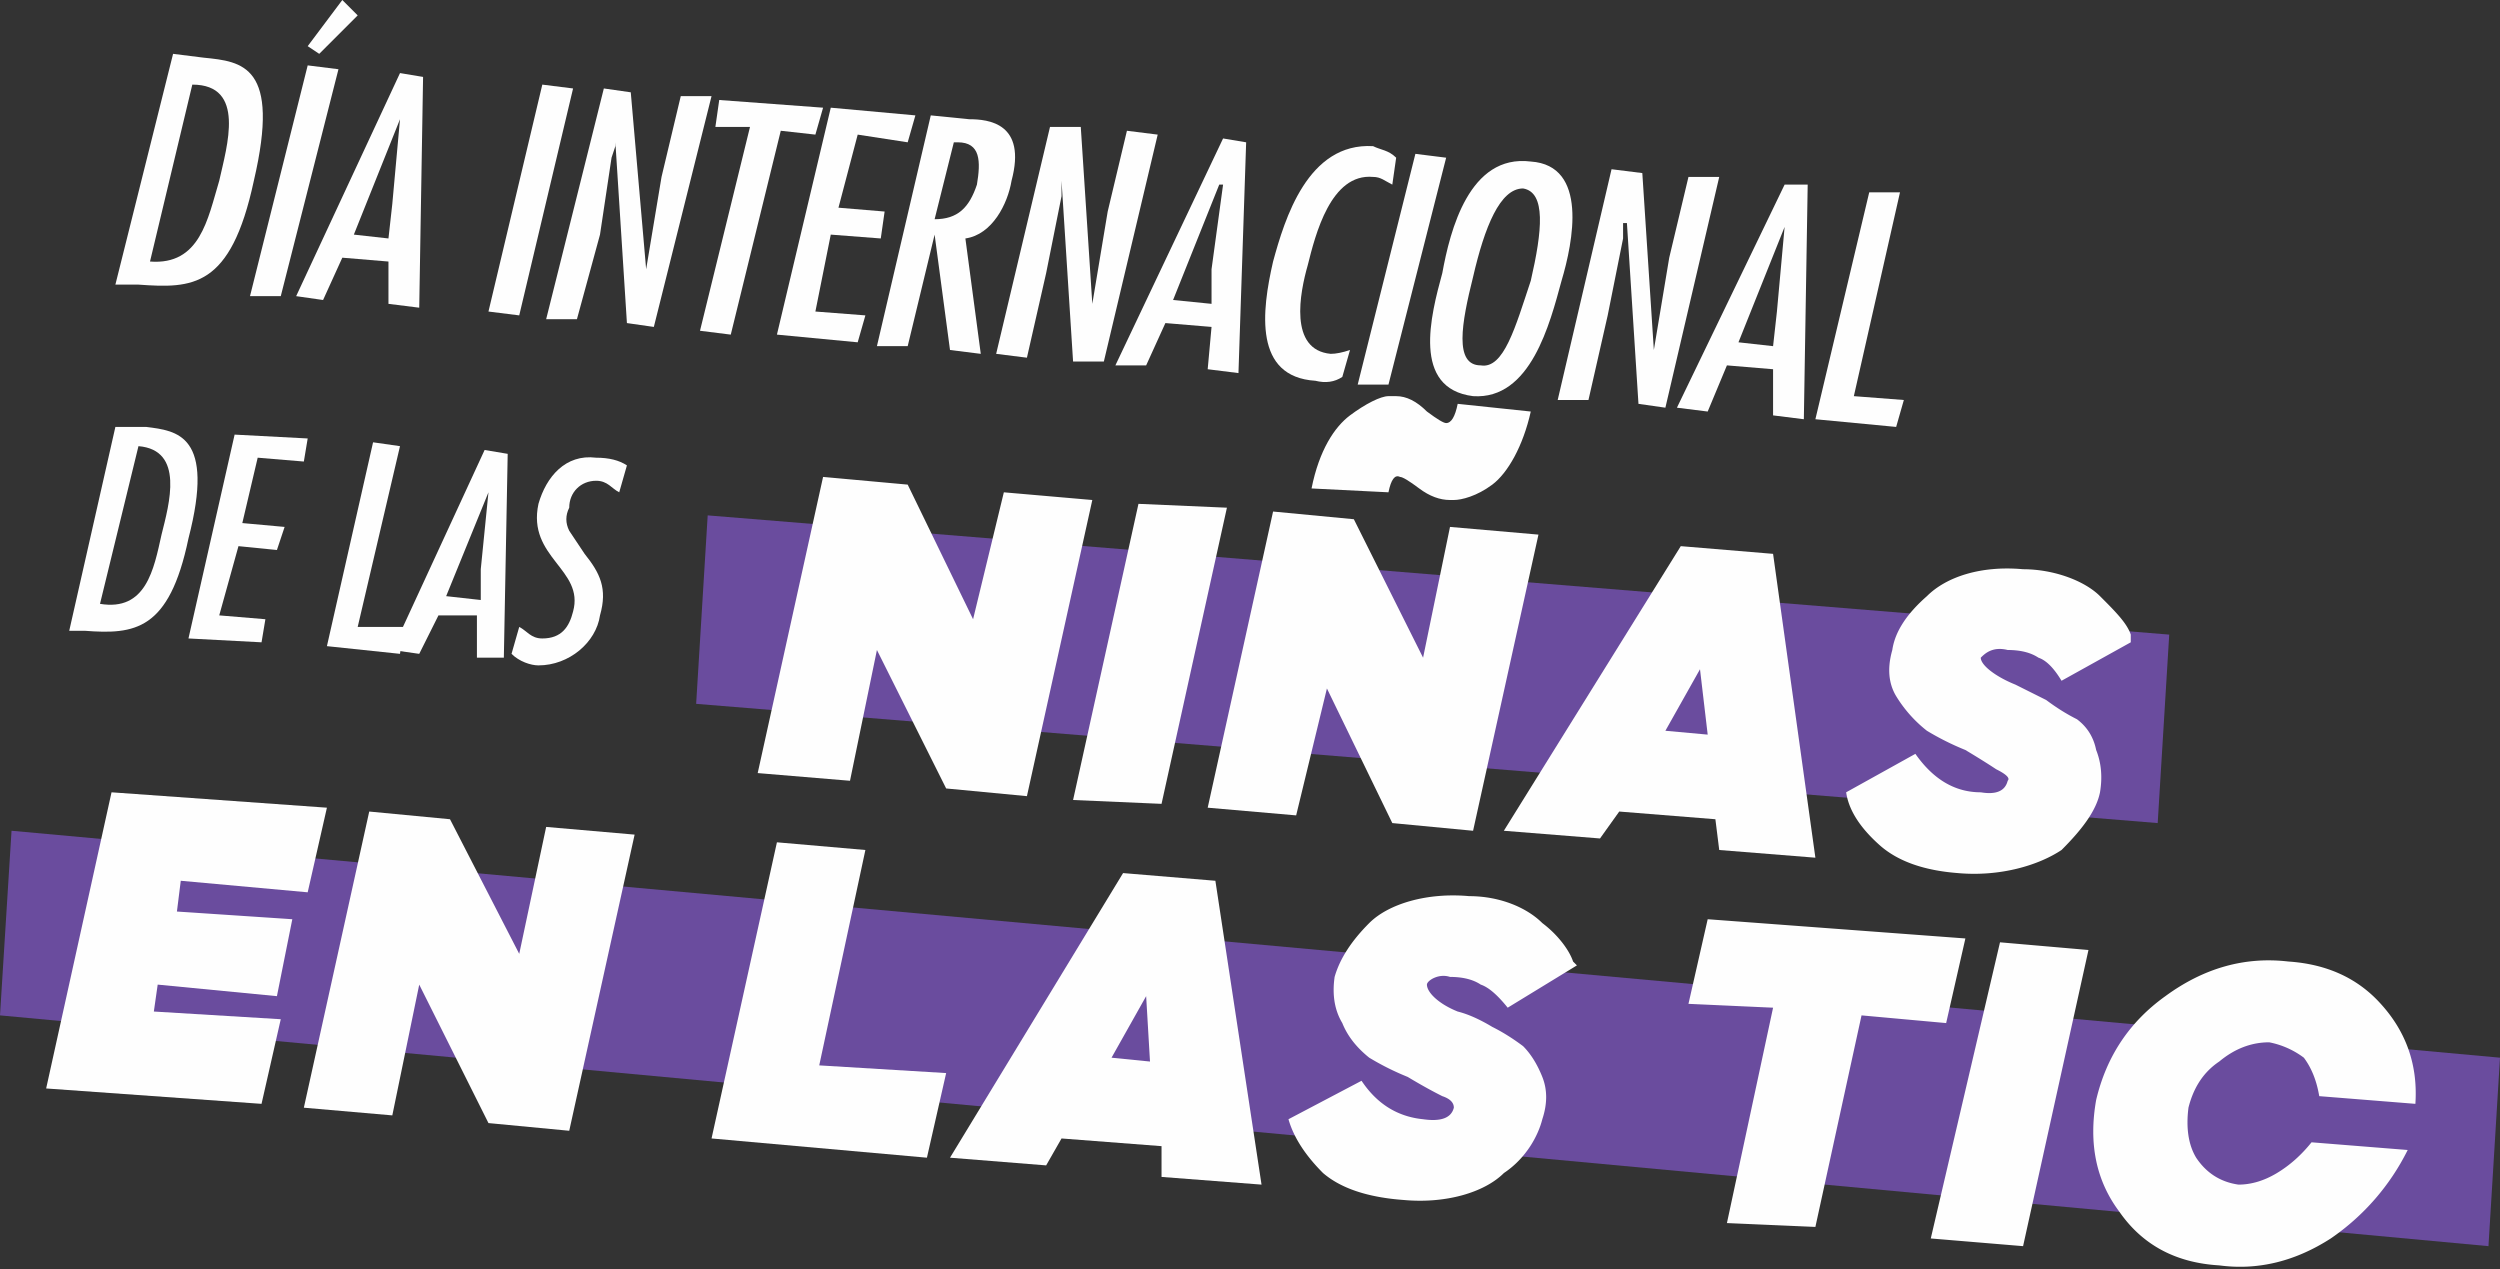 <svg xmlns="http://www.w3.org/2000/svg" width="65" height="33" fill="none" viewBox="0 0 65 33">
  <rect x="0" y="0" width="65" height="33" fill="#333333" stroke="none"/>
  <g class="4-27-texto">
    <g class="texto">
      <g class="&lt;Group&gt;">
        <path fill="#6A4C9E" d="M64.7 32.4 0 26.4l.3-4.8L65 27.5l-.3 4.9Zm-8.6-11-38-3.1.3-4.9 38 3.1-.3 4.9Z" class="&lt;Path&gt;"/>
        <g class="&lt;Group&gt;">
          <g class="&lt;Group&gt;">
            <path fill="#FEFEFE" fill-rule="evenodd" d="M5.3 1.5c1 .1 2 .2 1.3 3.2C6 7.5 5 7.5 3.6 7.4H3l1.5-6 .8.1Zm-.3.7L3.9 6.8c1.3.1 1.5-1.1 1.8-2.1.2-.9.7-2.5-.7-2.5Z" class="&lt;Compound Path&gt;" clip-rule="evenodd"/>
            <path fill="#FEFEFE" d="M7.3 7.7h-.8l1.5-6 .8.1-1.5 5.9Zm1-6.3L8 1.2 8.9 0l.4.4-1 1Z" class="&lt;Compound Path&gt;"/>
            <path fill="#FEFEFE" fill-rule="evenodd" d="m11 2-.1 6-.8-.1V6.8l-1.2-.1-.5 1.1-.7-.1 2.7-5.8.6.1Zm-.8 3.3.2-2.2-1.2 3 .9.1.1-.9Z" class="&lt;Compound Path&gt;" clip-rule="evenodd"/>
            <path fill="#FEFEFE" d="m13.5 8.2-.8-.1 1.4-5.9.8.1-1.4 5.9Zm2.4-4.1-.3 2-.6 2.2h-.8l1.5-6 .7.1.4 4.6.4-2.4.5-2.1h.8l-1.5 6-.7-.1-.3-4.7v.1l-.1.3Zm5.5-1.3-.2.7-.9-.1L19 8.7l-.8-.1 1.3-5.3h-.9l.1-.7 2.7.2Zm2.4.2-.2.7-1.3-.2-.5 1.9 1.2.1-.1.7-1.3-.1-.4 2 1.3.1-.2.7-2.1-.2 1.4-5.9 2.2.2Z" class="&lt;Compound Path&gt;"/>
            <path fill="#FEFEFE" fill-rule="evenodd" d="m24.2 3 1 .1c.5 0 1.5.1 1.1 1.6-.1.6-.5 1.4-1.2 1.5l.4 3-.8-.1-.4-3-.7 2.9h-.8l1.4-6Zm1.2 1.8c.1-.6.1-1.1-.5-1.1h-.1l-.5 2c.6 0 .9-.3 1.1-.9Z" class="&lt;Compound Path&gt;" clip-rule="evenodd"/>
            <path fill="#FEFEFE" d="m27.6 5.1-.4 2-.5 2.2-.8-.1 1.4-5.9h.8l.3 4.6.4-2.4.5-2.1.8.1-1.4 5.9h-.8l-.3-4.7v.4Z" class="&lt;Compound Path&gt;"/>
            <path fill="#FEFEFE" fill-rule="evenodd" d="m32.4 3.7-.2 6-.8-.1.1-1.1-1.2-.1-.5 1.1H29l2.8-5.9.6.1ZM31.5 7l.3-2.2h-.1l-1.2 3 1 .1V7Z" class="&lt;Compound Path&gt;" clip-rule="evenodd"/>
            <path fill="#FEFEFE" d="M36.2 4.8c-.2-.1-.3-.2-.5-.2-1.1-.1-1.5 1.5-1.7 2.3-.2.7-.5 2.2.6 2.3.133 0 .3-.033.5-.1l-.2.7c-.2.133-.433.167-.7.1-1.6-.1-1.4-1.8-1.1-3.1.3-1.1.9-3.1 2.6-3 .2.1.4.1.6.3l-.1.7Zm-.1 5.2h-.8l1.5-6 .8.1-1.5 5.9Z" class="&lt;Compound Path&gt;"/>
            <path fill="#FEFEFE" fill-rule="evenodd" d="M40.6 7.3c-.3 1.1-.8 3.1-2.3 3-1.6-.2-1.1-2.1-.8-3.2.2-1.1.7-3.1 2.3-2.9 1.5.1 1.1 2.1.8 3.1Zm-2.3-.1c-.3 1.2-.5 2.3.2 2.3.6.1.9-1 1.3-2.2.3-1.3.4-2.3-.2-2.4-.6 0-1 1-1.3 2.3Z" class="&lt;Compound Path&gt;" clip-rule="evenodd"/>
            <path fill="#FEFEFE" d="m42.2 6.2-.4 2-.5 2.2h-.8l1.4-6 .8.1.3 4.6.4-2.4.5-2.1h.8l-1.4 6-.7-.1-.3-4.7h-.1v.4Z" class="&lt;Compound Path&gt;"/>
            <path fill="#FEFEFE" fill-rule="evenodd" d="m47 4.8-.1 6.1-.8-.1V9.6l-1.2-.1-.5 1.2-.8-.1 2.8-5.8h.6Zm-.8 3.3.2-2.2-1.2 3 .9.1.1-.9Z" class="&lt;Compound Path&gt;" clip-rule="evenodd"/>
            <path fill="#FEFEFE" d="m49.4 5-1.2 5.3 1.3.1-.2.7-2.1-.2L48.6 5h.8Z" class="&lt;Compound Path&gt;"/>
          </g>
          <g class="&lt;Group&gt;">
            <g class="&lt;Group&gt;">
              <path fill="#FEFEFE" d="m28.4 13-1.7 7.7-2.1-.2-1.8-3.6-.7 3.4-2.4-.2 1.7-7.7 2.2.2 1.7 3.5.8-3.3 2.3.2Zm-.5 7.8 1.7-7.7 2.3.1-1.7 7.7-2.3-.1ZM40 13.9l-1.7 7.7-2.1-.2-1.7-3.5-.8 3.3-2.3-.2 1.7-7.7 2.1.2 1.8 3.6.7-3.4 2.3.2Zm-.2-3.2c-.2.9-.6 1.6-1 1.9-.4.3-.8.4-1 .4h-.1c-.267 0-.533-.1-.8-.3-.267-.2-.433-.3-.5-.3-.133-.067-.233.067-.3.4l-2-.1c.2-1 .6-1.6 1-1.9.4-.3.8-.5 1-.5h.2c.267 0 .533.133.8.4.267.2.433.3.5.3.133 0 .233-.167.3-.5l1.9.2Z" class="&lt;Compound Path&gt;"/>
              <path fill="#FEFEFE" fill-rule="evenodd" d="m46.1 14.4 1.1 7.9-2.5-.2-.1-.8-2.5-.2-.5.7-2.5-.2 4.6-7.4 2.4.2ZM43.3 19l1.1.1-.2-1.7-.9 1.6Z" class="&lt;Compound Path&gt;" clip-rule="evenodd"/>
              <path fill="#FEFEFE" d="M49.8 19.6c.467.667 1.033 1 1.7 1 .4.067.633-.033.7-.3.067-.067-.033-.167-.3-.3-.2-.133-.467-.3-.8-.5a6.987 6.987 0 0 1-1-.5 3.382 3.382 0 0 1-.8-.9c-.2-.333-.233-.733-.1-1.2.067-.467.367-.933.9-1.4.5-.5 1.4-.8 2.5-.7.8 0 1.6.3 2 .7.4.4.7.7.8 1v.2l-1.8 1c-.2-.333-.4-.533-.6-.6-.2-.133-.467-.2-.8-.2-.4-.1-.6.1-.7.2 0 .2.4.5.9.7l.8.4c.267.2.533.367.8.5.267.2.433.467.5.8.133.333.167.7.1 1.1-.1.5-.5 1-1 1.5-.6.4-1.6.7-2.7.6-.867-.067-1.533-.3-2-.7-.533-.467-.833-.933-.9-1.4l1.8-1Z" class="&lt;Compound Path&gt;"/>
            </g>
          </g>
          <g class="&lt;Group&gt;">
            <g class="&lt;Group&gt;">
              <path fill="#FEFEFE" d="m4.7 22.9-.1.8 3 .2-.4 2-3.1-.3-.1.7 3.3.2-.5 2.2-5.6-.4 1.7-7.7 5.6.4-.5 2.2-3.3-.3Zm11.8-1.2-1.7 7.7-2.1-.2-1.8-3.6-.7 3.4-2.3-.2 1.7-7.7 2.1.2 1.8 3.5.7-3.3 2.3.2Zm6 .4-1.2 5.6 3.3.2-.5 2.2-5.6-.5 1.7-7.7 2.3.2Z" class="&lt;Compound Path&gt;"/>
              <path fill="#FEFEFE" fill-rule="evenodd" d="m31.6 22.9 1.2 7.9-2.6-.2v-.8l-2.6-.2-.4.7-2.5-.2 4.5-7.4 2.4.2Zm-2.7 4.6 1 .1-.1-1.7-.9 1.6Z" class="&lt;Compound Path&gt;" clip-rule="evenodd"/>
              <path fill="#FEFEFE" d="M35.4 28.1c.4.6.933.933 1.6 1 .467.067.733-.033.8-.3 0-.133-.1-.233-.3-.3-.267-.133-.567-.3-.9-.5a6.987 6.987 0 0 1-1-.5c-.333-.267-.567-.567-.7-.9-.2-.333-.267-.733-.2-1.2.133-.467.433-.933.9-1.4.5-.5 1.5-.8 2.6-.7.8 0 1.5.3 1.9.7.4.3.7.7.8 1l.1.1-1.8 1.1c-.267-.333-.5-.533-.7-.6-.2-.133-.467-.2-.8-.2-.3-.1-.6.1-.6.2 0 .2.3.5.8.7.267.067.567.2.9.4.267.133.533.3.8.5.2.2.367.467.5.8s.133.7 0 1.1c-.1.4-.4 1-1 1.4-.5.5-1.5.8-2.6.7-.933-.067-1.633-.3-2.1-.7-.467-.467-.767-.933-.9-1.4l1.9-1Zm10.7-1.9-2.2-.1.5-2.2 6.7.5-.5 2.2-2.2-.2-1.2 5.5-2.3-.1 1.2-5.6Zm4.1 6 1.8-7.7 2.3.2-1.7 7.7-2.4-.2Zm12.4-2.3a6.045 6.045 0 0 1-2 2.3c-.933.6-1.9.833-2.9.7-1.133-.067-2-.533-2.6-1.4-.6-.8-.8-1.767-.6-2.9.267-1.133.867-2.033 1.8-2.7 1-.733 2.067-1.033 3.2-.9 1 .067 1.8.433 2.4 1.1.667.733.967 1.6.9 2.6l-2.5-.2c-.067-.4-.2-.733-.4-1a2.2 2.2 0 0 0-.9-.4c-.467 0-.9.167-1.3.5-.4.267-.667.667-.8 1.2-.067.533 0 .967.2 1.3.267.4.633.633 1.1.7.333 0 .667-.1 1-.3.333-.2.633-.467.9-.8l2.5.2Z" class="&lt;Compound Path&gt;"/>
            </g>
          </g>
        </g>
      </g>
      <g class="&lt;Group&gt;">
        <path fill="#FEFEFE" fill-rule="evenodd" d="M3.8 11.1c.8.1 1.8.2 1.1 2.9-.5 2.4-1.4 2.5-2.7 2.4h-.4L3 11.1h.8Zm-.2.5-1 4.1c1.2.2 1.4-.9 1.6-1.8.2-.8.6-2.2-.6-2.3Z" class="&lt;Compound Path&gt;" clip-rule="evenodd"/>
        <path fill="#FEFEFE" d="m8 11.4-.1.6-1.2-.1-.4 1.7 1.1.1-.2.6-1-.1-.5 1.8 1.2.1-.1.6-1.9-.1 1.2-5.3 1.9.1Zm2.4.2-1.1 4.7h1.2l-.1.7-1.9-.2 1.2-5.3.7.1Z" class="&lt;Compound Path&gt;"/>
        <path fill="#FEFEFE" fill-rule="evenodd" d="m13.2 11.8-.1 5.3h-.7V16h-1l-.5 1-.7-.1 2.4-5.2.6.1Zm-.7 3 .2-2-1.1 2.7.9.1v-.8Z" class="&lt;Compound Path&gt;" clip-rule="evenodd"/>
        <path fill="#FEFEFE" d="M16.1 12.8c-.2-.1-.3-.3-.6-.3-.4 0-.7.3-.7.7-.1.2-.1.4 0 .6l.4.6c.4.5.6.9.4 1.6-.1.7-.8 1.3-1.6 1.3-.2 0-.5-.1-.7-.3l.2-.7c.2.1.3.3.6.3.5 0 .7-.3.8-.7.3-1.1-1.2-1.4-.9-2.8.2-.7.7-1.3 1.5-1.2.333 0 .6.067.8.2l-.2.7Z" class="&lt;Compound Path&gt;"/>
      </g>
    </g>
  </g>
</svg>
